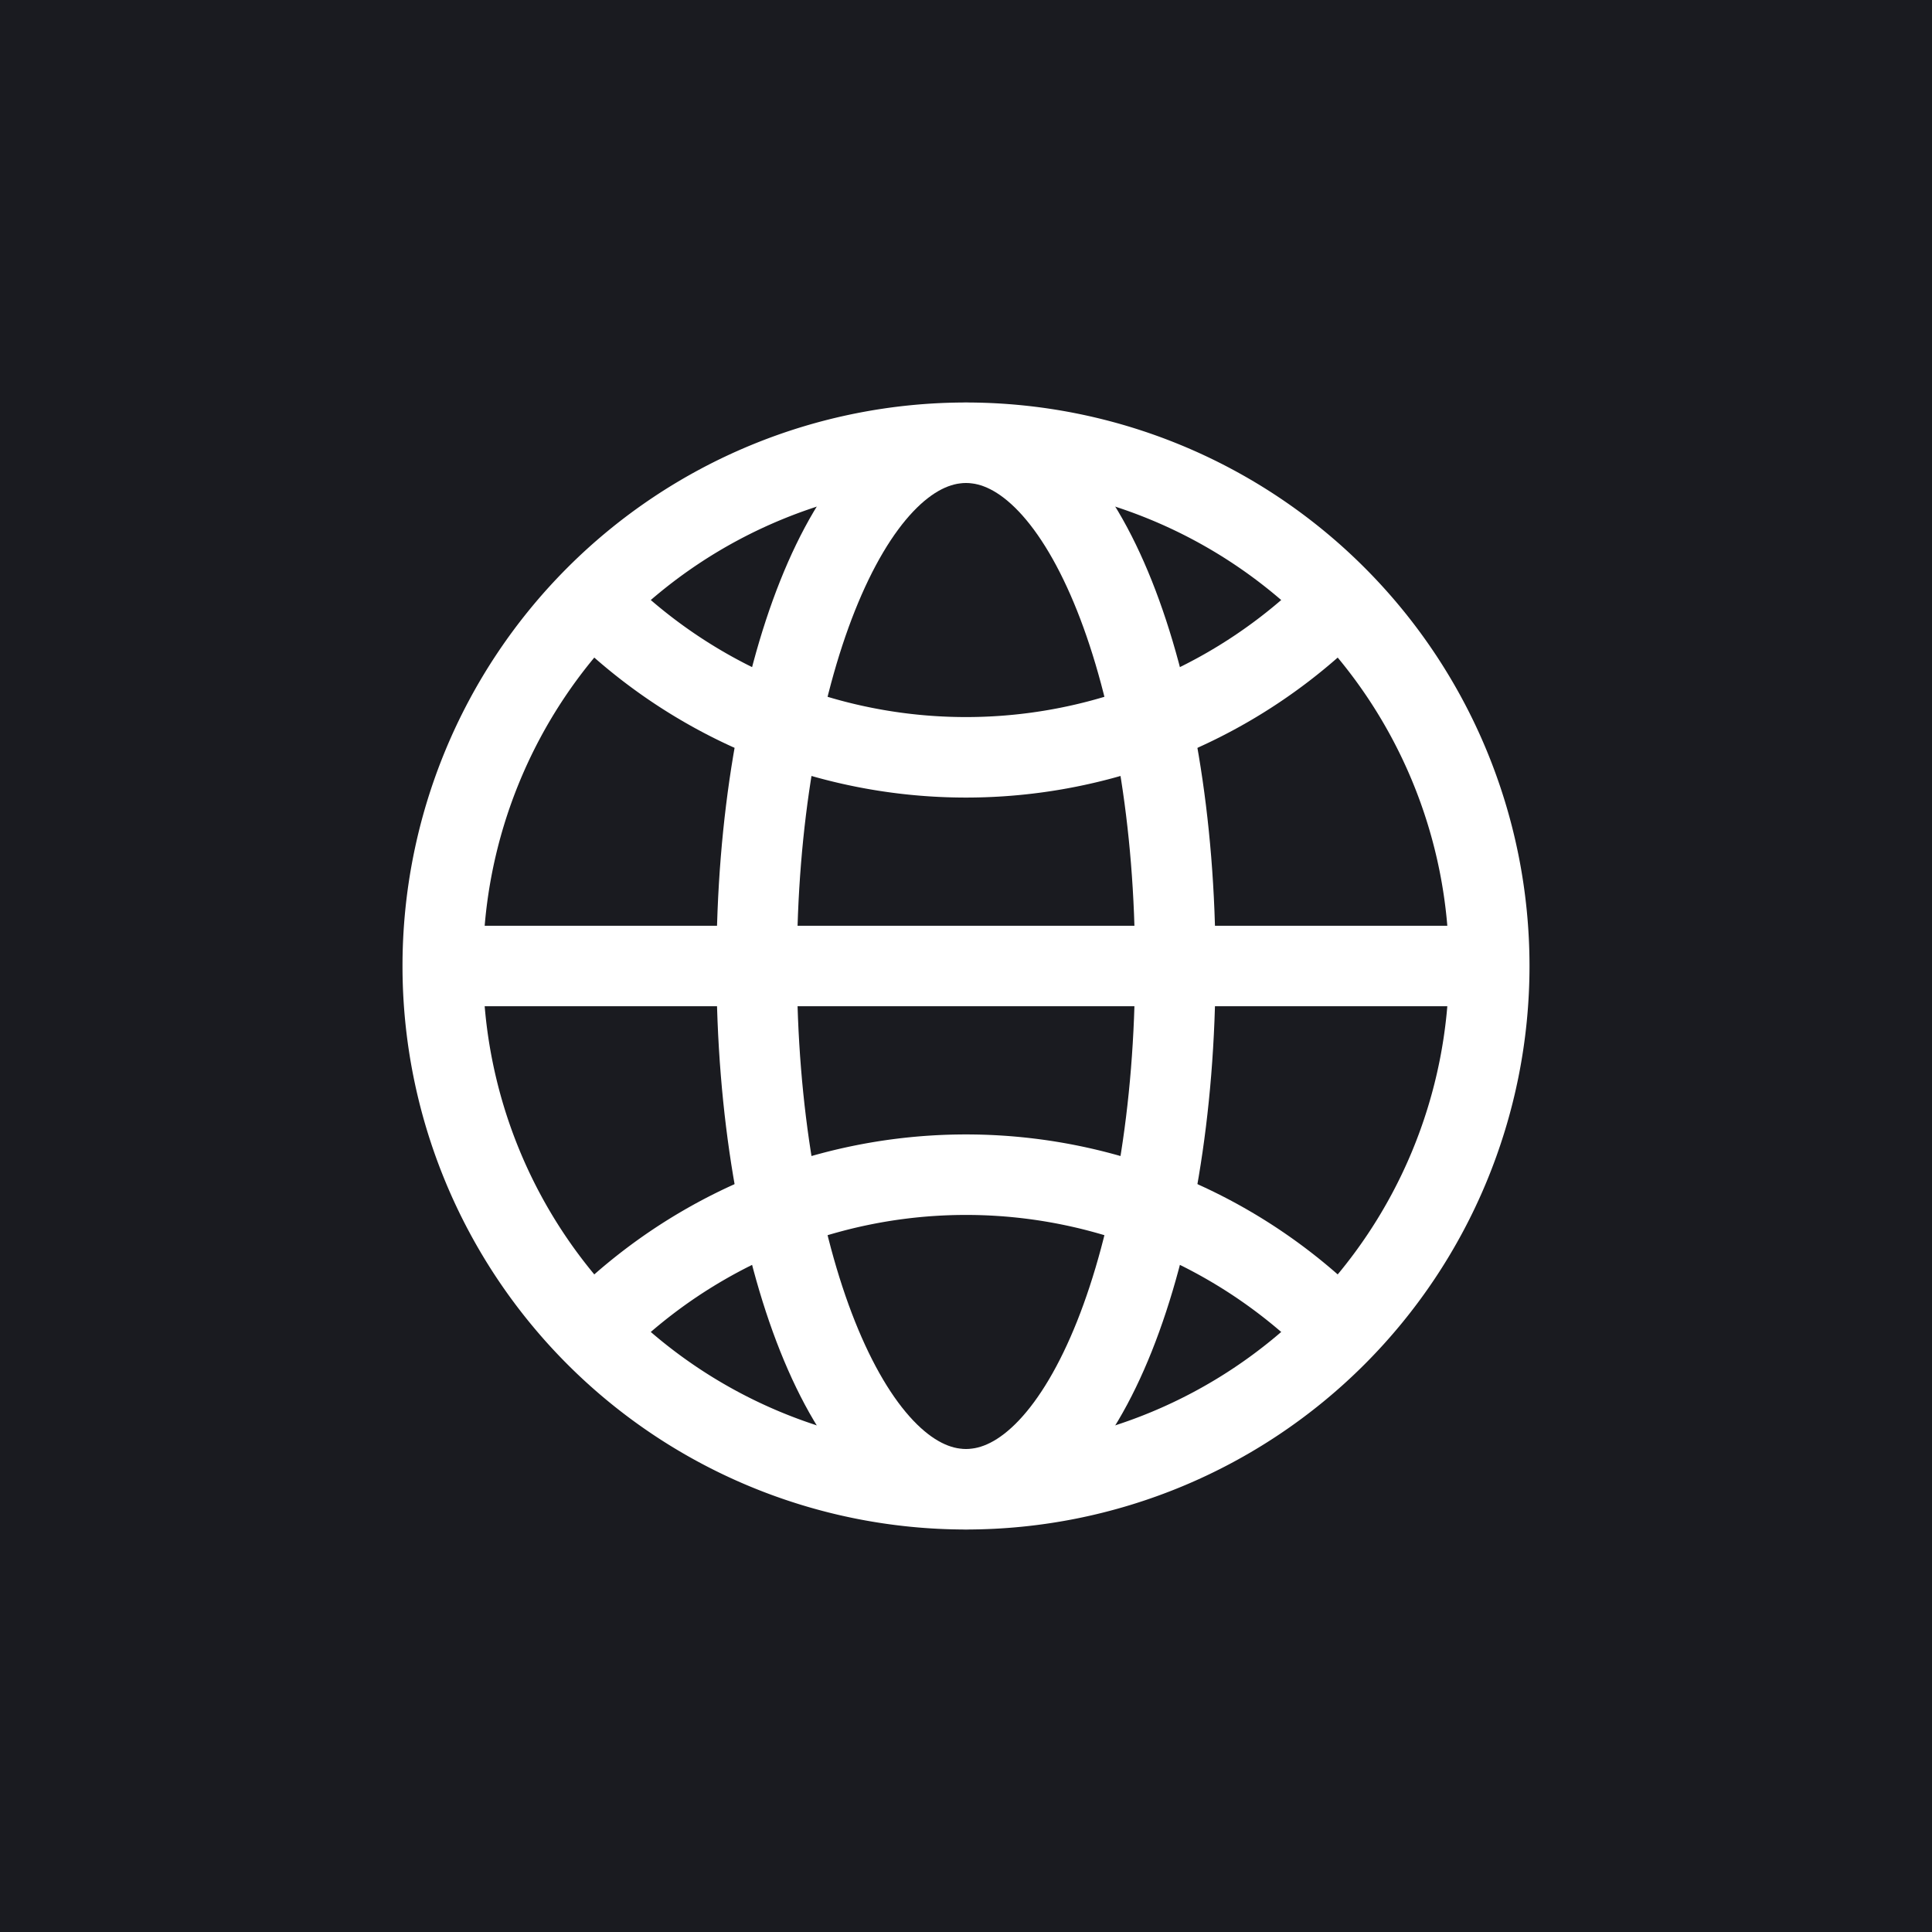 <svg viewBox="0 0 48 48" fill="none" xmlns="http://www.w3.org/2000/svg">
  <path fill="#1a1b20" d="M0 0h48v48H0z"/>
  <path d="M24 37a13 13 0 1 0 0-26 13 13 0 0 0 0 26ZM11 24h26" stroke="#fff" stroke-width="2" stroke-linecap="round" stroke-linejoin="round"/>
  <path d="M24 37c2.9 0 5.2-5.8 5.2-13S26.9 11 24 11c-2.9 0-5.2 5.8-5.2 13s2.3 13 5.2 13Z" stroke="#fff" stroke-width="2" stroke-linecap="round" stroke-linejoin="round"/>
  <path d="M14.8 15a13 13 0 0 0 18.4 0m0 18a13 13 0 0 0-18.4 0" stroke="#fff" stroke-width="2" stroke-linecap="round" stroke-linejoin="round"/>
</svg>